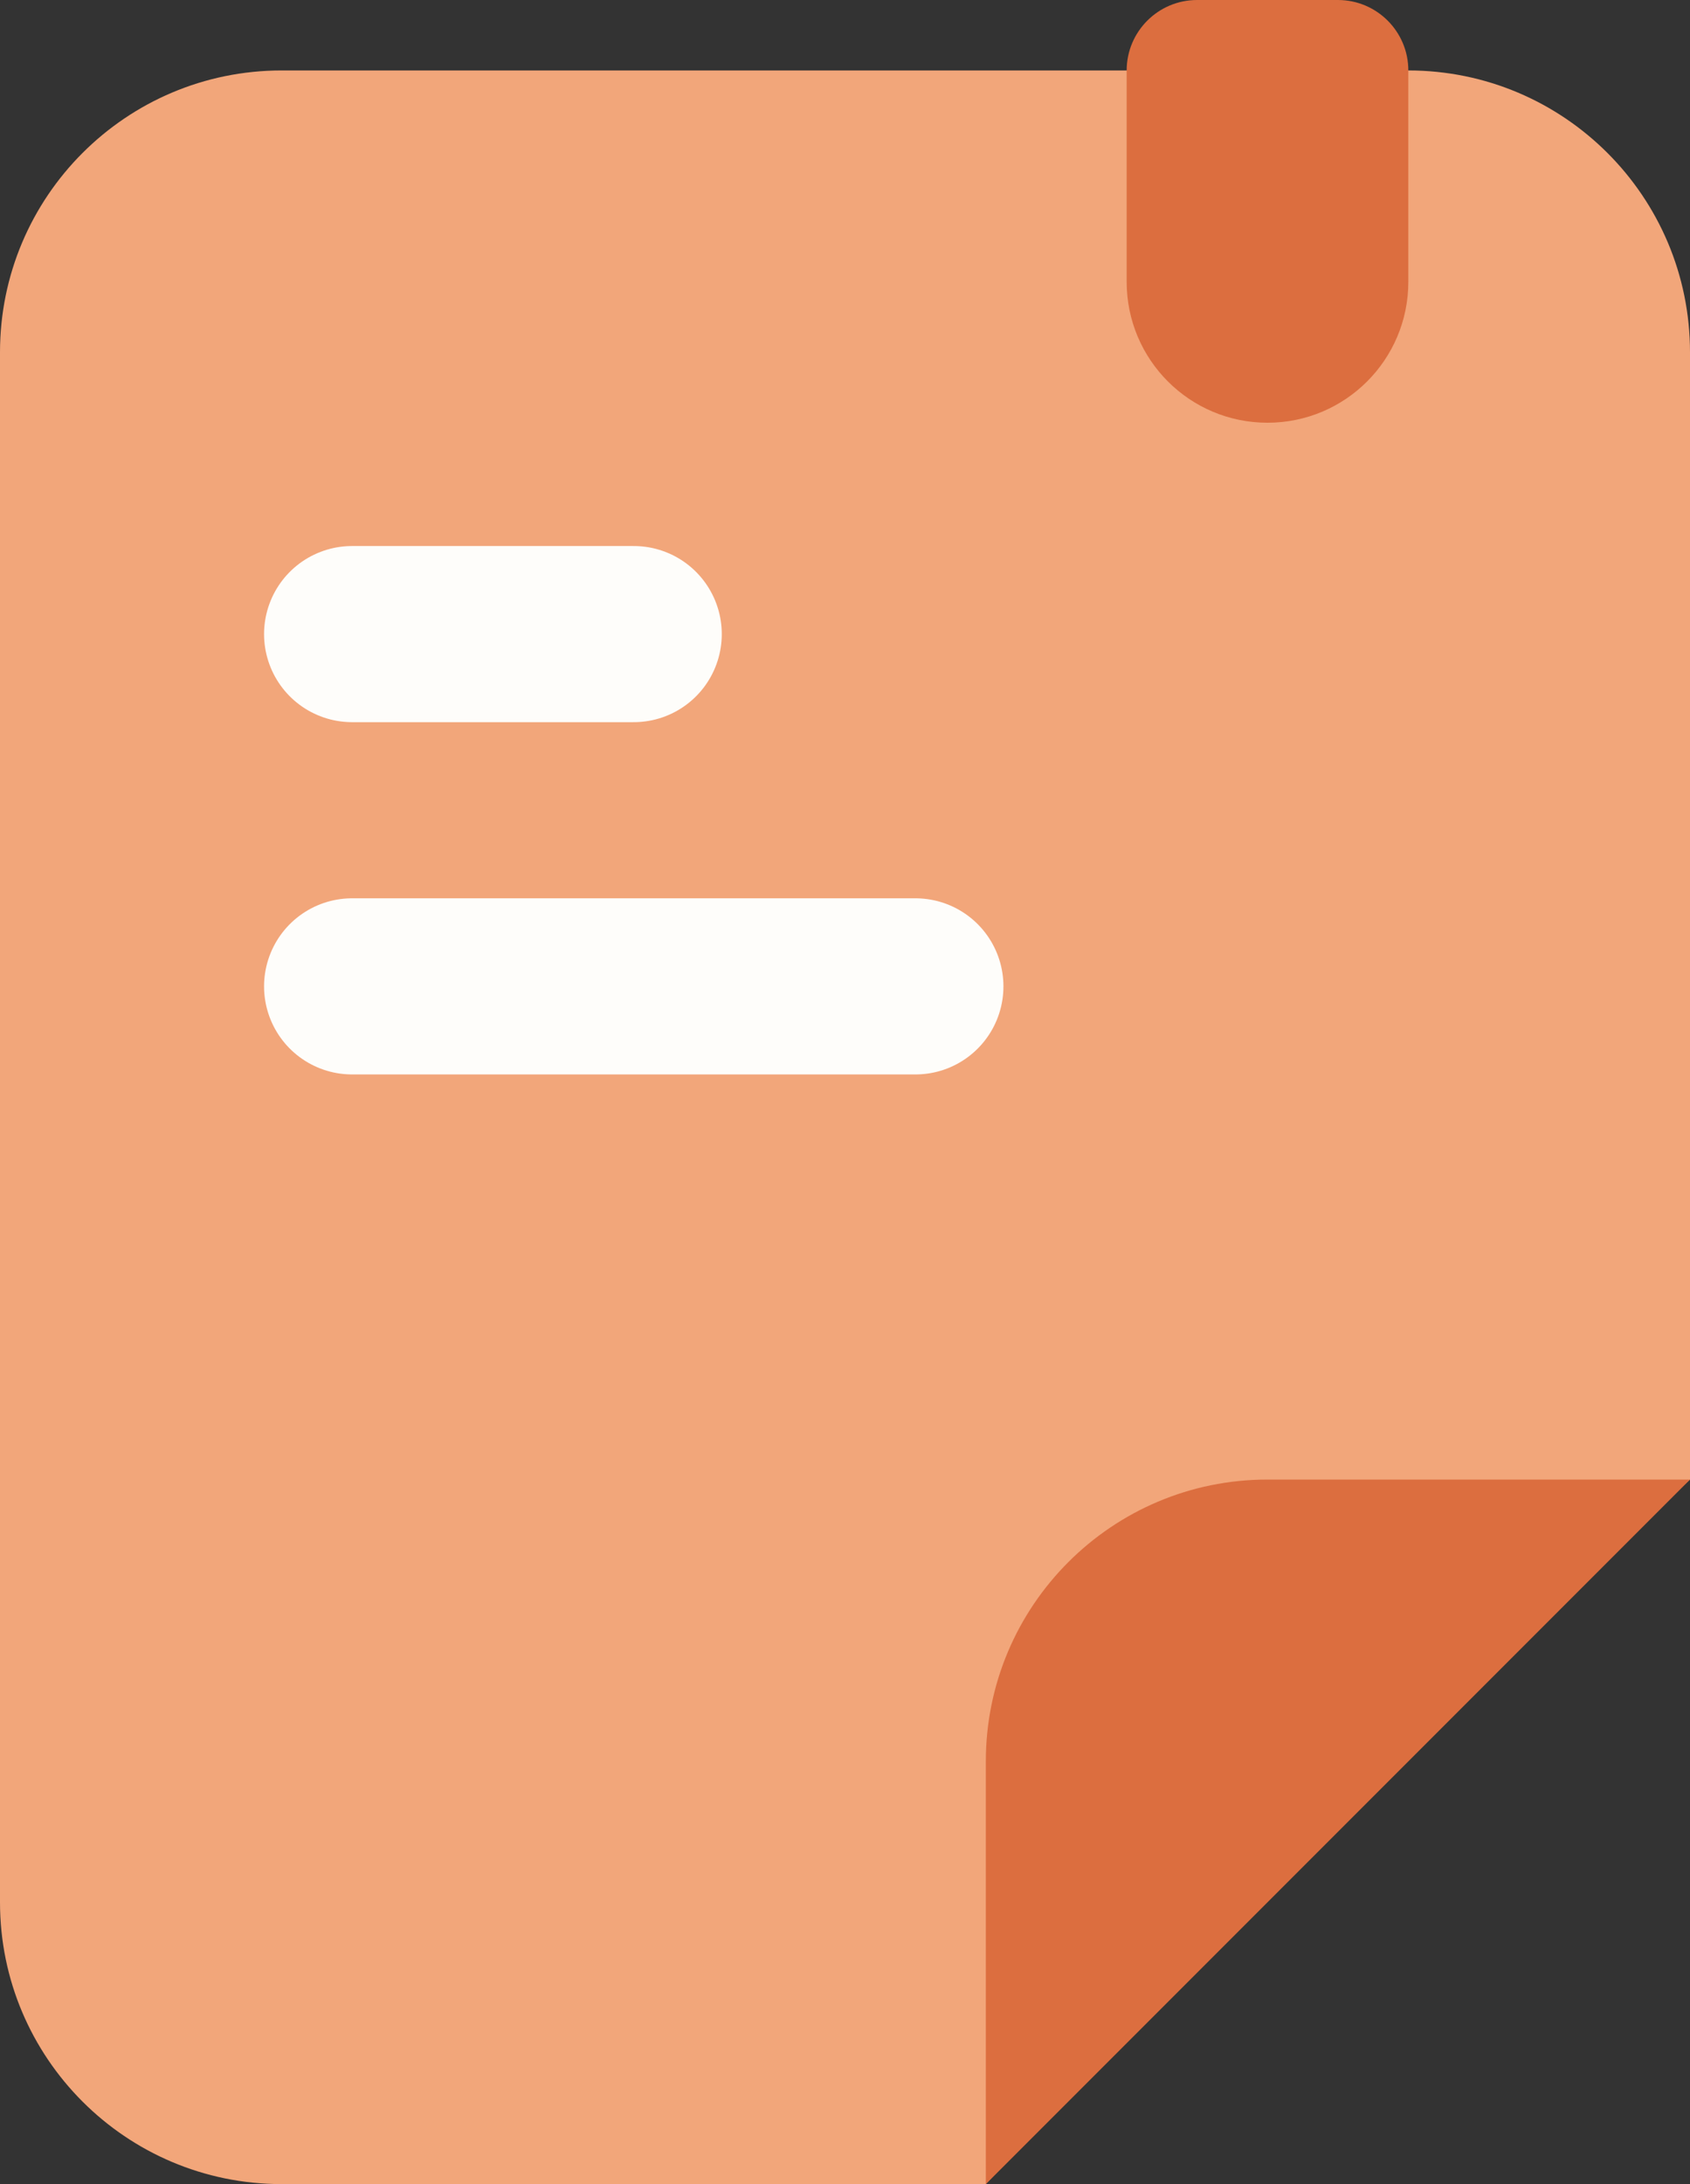 <svg width="24" height="31" viewBox="0 0 24 31" fill="none" xmlns="http://www.w3.org/2000/svg">
<rect x="0" y="0" width="24" height="31" fill="#333333" stroke="none"/>
<path d="M0 5C0 2.791 1.791 1 4 1H20C22.209 1 24 2.791 24 5V21L19 25.5L14 31H4C1.791 31 0 29.209 0 27V5Z" fill="#F2A67A"/>
<path d="M5 9H9" stroke="#FEFDFA" stroke-width="2.5" stroke-linecap="round"/>
<path d="M5 14H13" stroke="#FEFDFA" stroke-width="2.5" stroke-linecap="round"/>
<path d="M16 1C16 0.448 16.448 0 17 0H19C19.552 0 20 0.448 20 1V4C20 5.105 19.105 6 18 6C16.895 6 16 5.105 16 4V1Z" fill="#DC6E3F"/>
<path d="M24 21H18C15.791 21 14 22.791 14 25V31L19 26L24 21Z" fill="#DC6E3F"/>
</svg>
